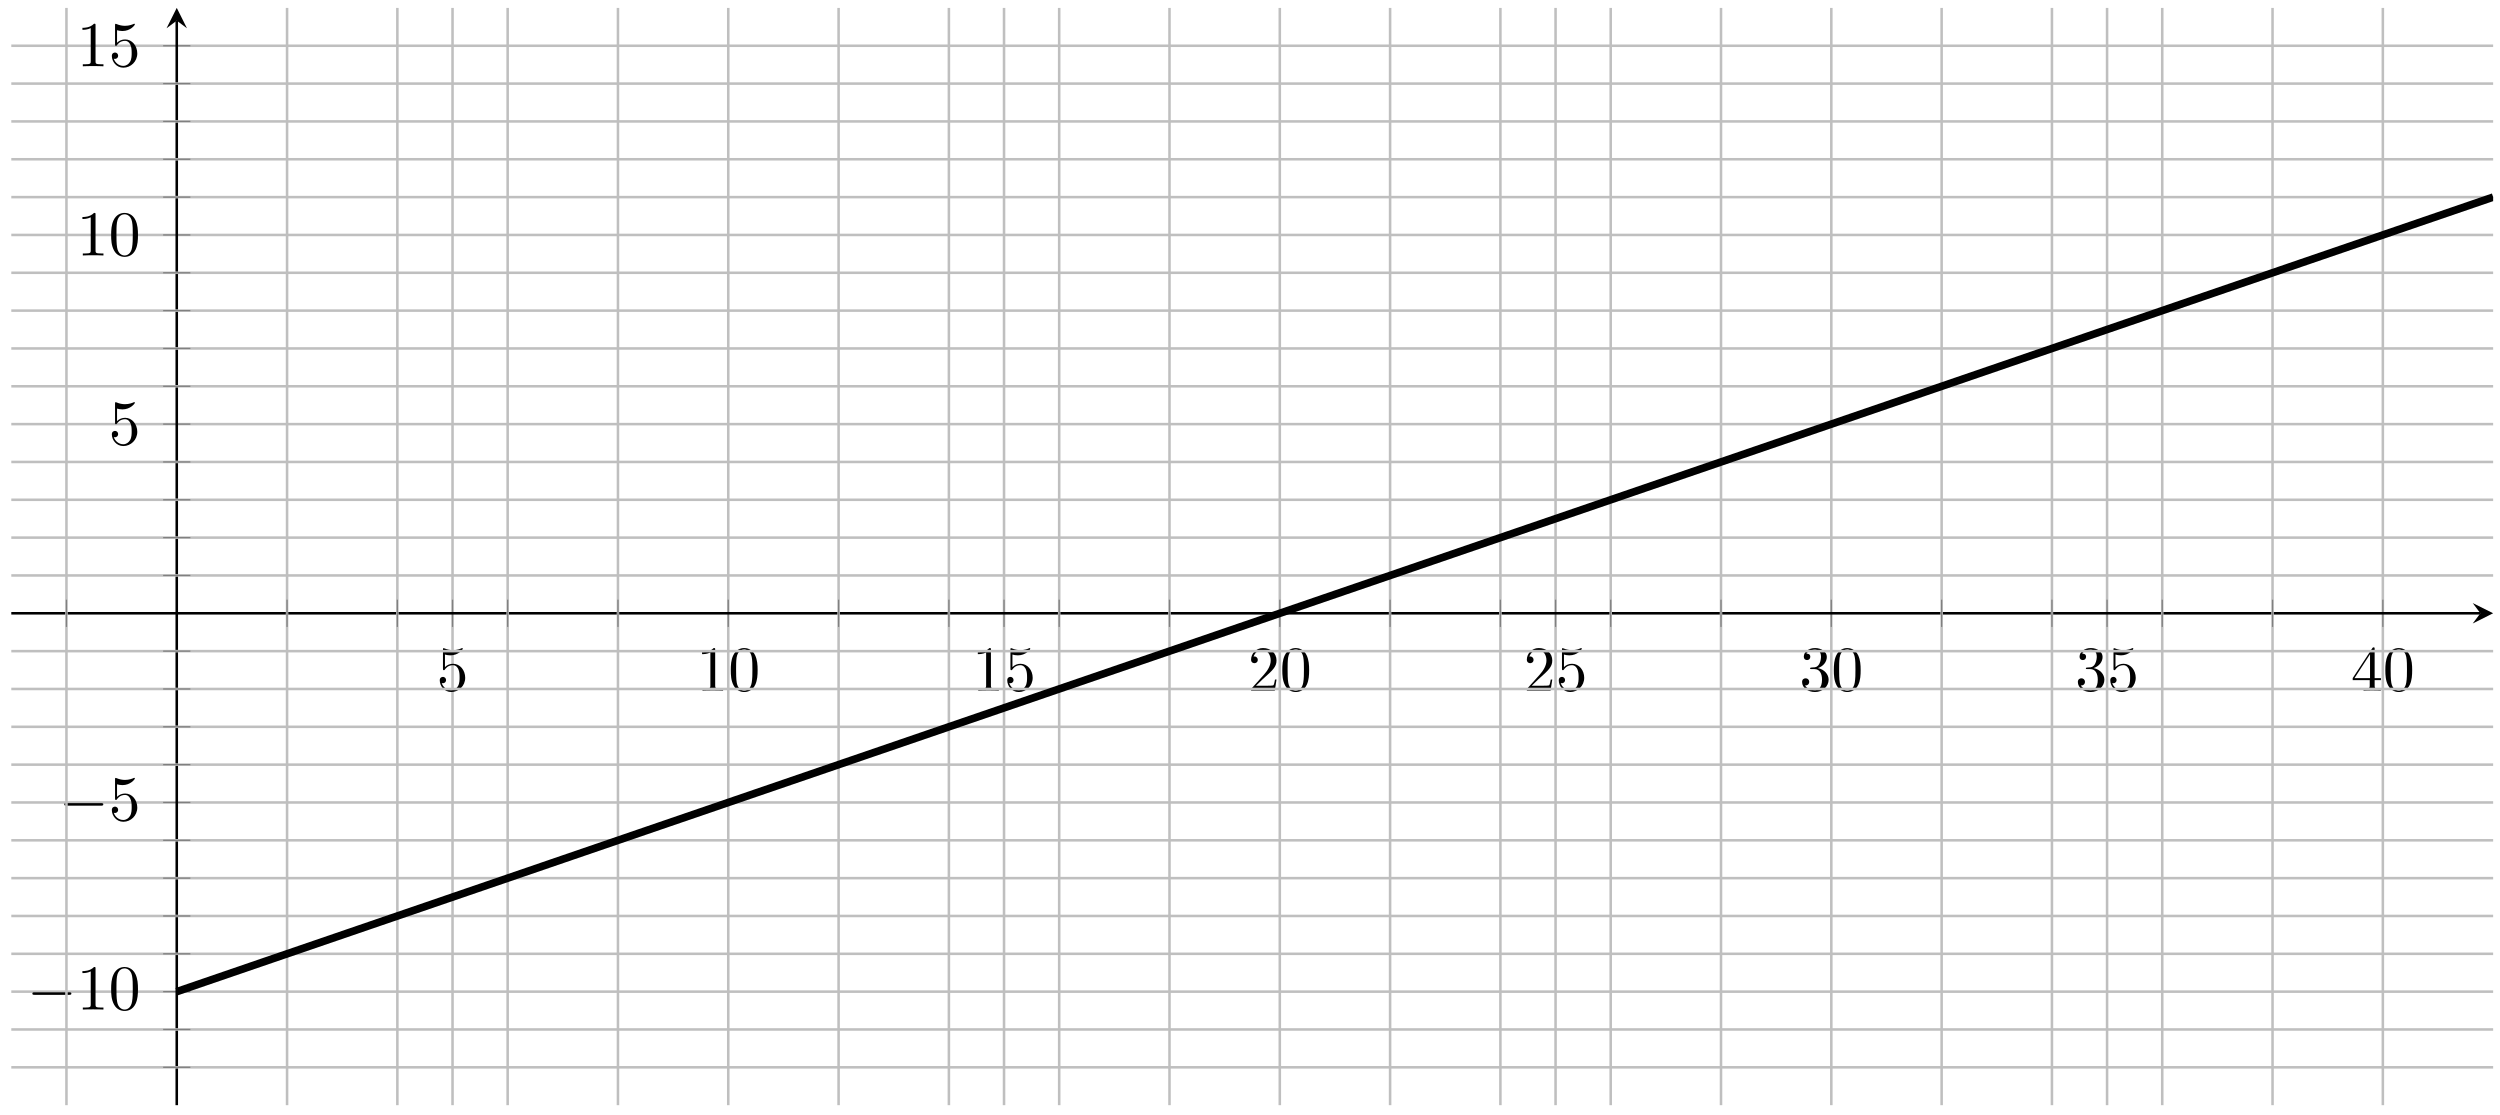 <?xml version="1.0" encoding="UTF-8"?>
<svg xmlns="http://www.w3.org/2000/svg" xmlns:xlink="http://www.w3.org/1999/xlink" width="390pt" height="174pt" viewBox="0 0 390 174" version="1.1">
<defs>
<g>
<symbol overflow="visible" id="glyph0-0">
<path style="stroke:none;" d=""/>
</symbol>
<symbol overflow="visible" id="glyph0-1">
<path style="stroke:none;" d="M 4.469 -2 C 4.469 -3.188 3.656 -4.188 2.578 -4.188 C 2.109 -4.188 1.672 -4.031 1.312 -3.672 L 1.312 -5.625 C 1.516 -5.562 1.844 -5.5 2.156 -5.5 C 3.391 -5.5 4.094 -6.406 4.094 -6.531 C 4.094 -6.594 4.062 -6.641 3.984 -6.641 C 3.984 -6.641 3.953 -6.641 3.906 -6.609 C 3.703 -6.516 3.219 -6.312 2.547 -6.312 C 2.156 -6.312 1.688 -6.391 1.219 -6.594 C 1.141 -6.625 1.125 -6.625 1.109 -6.625 C 1 -6.625 1 -6.547 1 -6.391 L 1 -3.438 C 1 -3.266 1 -3.188 1.141 -3.188 C 1.219 -3.188 1.234 -3.203 1.281 -3.266 C 1.391 -3.422 1.75 -3.969 2.562 -3.969 C 3.078 -3.969 3.328 -3.516 3.406 -3.328 C 3.562 -2.953 3.594 -2.578 3.594 -2.078 C 3.594 -1.719 3.594 -1.125 3.344 -0.703 C 3.109 -0.312 2.734 -0.062 2.281 -0.062 C 1.562 -0.062 0.984 -0.594 0.812 -1.172 C 0.844 -1.172 0.875 -1.156 0.984 -1.156 C 1.312 -1.156 1.484 -1.406 1.484 -1.641 C 1.484 -1.891 1.312 -2.141 0.984 -2.141 C 0.844 -2.141 0.5 -2.062 0.5 -1.609 C 0.5 -0.75 1.188 0.219 2.297 0.219 C 3.453 0.219 4.469 -0.734 4.469 -2 Z M 4.469 -2 "/>
</symbol>
<symbol overflow="visible" id="glyph0-2">
<path style="stroke:none;" d="M 2.938 -6.375 C 2.938 -6.625 2.938 -6.641 2.703 -6.641 C 2.078 -6 1.203 -6 0.891 -6 L 0.891 -5.688 C 1.094 -5.688 1.672 -5.688 2.188 -5.953 L 2.188 -0.781 C 2.188 -0.422 2.156 -0.312 1.266 -0.312 L 0.953 -0.312 L 0.953 0 C 1.297 -0.031 2.156 -0.031 2.562 -0.031 C 2.953 -0.031 3.828 -0.031 4.172 0 L 4.172 -0.312 L 3.859 -0.312 C 2.953 -0.312 2.938 -0.422 2.938 -0.781 Z M 2.938 -6.375 "/>
</symbol>
<symbol overflow="visible" id="glyph0-3">
<path style="stroke:none;" d="M 4.578 -3.188 C 4.578 -3.984 4.531 -4.781 4.188 -5.516 C 3.734 -6.484 2.906 -6.641 2.5 -6.641 C 1.891 -6.641 1.172 -6.375 0.75 -5.453 C 0.438 -4.766 0.391 -3.984 0.391 -3.188 C 0.391 -2.438 0.422 -1.547 0.844 -0.781 C 1.266 0.016 2 0.219 2.484 0.219 C 3.016 0.219 3.781 0.016 4.219 -0.938 C 4.531 -1.625 4.578 -2.406 4.578 -3.188 Z M 2.484 0 C 2.094 0 1.5 -0.25 1.328 -1.203 C 1.219 -1.797 1.219 -2.719 1.219 -3.312 C 1.219 -3.953 1.219 -4.609 1.297 -5.141 C 1.484 -6.328 2.234 -6.422 2.484 -6.422 C 2.812 -6.422 3.469 -6.234 3.656 -5.25 C 3.766 -4.688 3.766 -3.938 3.766 -3.312 C 3.766 -2.562 3.766 -1.891 3.656 -1.25 C 3.5 -0.297 2.938 0 2.484 0 Z M 2.484 0 "/>
</symbol>
<symbol overflow="visible" id="glyph0-4">
<path style="stroke:none;" d="M 1.266 -0.766 L 2.328 -1.797 C 3.875 -3.172 4.469 -3.703 4.469 -4.703 C 4.469 -5.844 3.578 -6.641 2.359 -6.641 C 1.234 -6.641 0.5 -5.719 0.5 -4.828 C 0.5 -4.281 1 -4.281 1.031 -4.281 C 1.203 -4.281 1.547 -4.391 1.547 -4.812 C 1.547 -5.062 1.359 -5.328 1.016 -5.328 C 0.938 -5.328 0.922 -5.328 0.891 -5.312 C 1.109 -5.969 1.656 -6.328 2.234 -6.328 C 3.141 -6.328 3.562 -5.516 3.562 -4.703 C 3.562 -3.906 3.078 -3.125 2.516 -2.5 L 0.609 -0.375 C 0.5 -0.266 0.5 -0.234 0.5 0 L 4.203 0 L 4.469 -1.734 L 4.234 -1.734 C 4.172 -1.438 4.109 -1 4 -0.844 C 3.938 -0.766 3.281 -0.766 3.062 -0.766 Z M 1.266 -0.766 "/>
</symbol>
<symbol overflow="visible" id="glyph0-5">
<path style="stroke:none;" d="M 2.891 -3.516 C 3.703 -3.781 4.281 -4.469 4.281 -5.266 C 4.281 -6.078 3.406 -6.641 2.453 -6.641 C 1.453 -6.641 0.688 -6.047 0.688 -5.281 C 0.688 -4.953 0.906 -4.766 1.203 -4.766 C 1.5 -4.766 1.703 -4.984 1.703 -5.281 C 1.703 -5.766 1.234 -5.766 1.094 -5.766 C 1.391 -6.266 2.047 -6.391 2.406 -6.391 C 2.828 -6.391 3.375 -6.172 3.375 -5.281 C 3.375 -5.156 3.344 -4.578 3.094 -4.141 C 2.797 -3.656 2.453 -3.625 2.203 -3.625 C 2.125 -3.609 1.891 -3.594 1.812 -3.594 C 1.734 -3.578 1.672 -3.562 1.672 -3.469 C 1.672 -3.359 1.734 -3.359 1.906 -3.359 L 2.344 -3.359 C 3.156 -3.359 3.531 -2.688 3.531 -1.703 C 3.531 -0.344 2.844 -0.062 2.406 -0.062 C 1.969 -0.062 1.219 -0.234 0.875 -0.812 C 1.219 -0.766 1.531 -0.984 1.531 -1.359 C 1.531 -1.719 1.266 -1.922 0.984 -1.922 C 0.734 -1.922 0.422 -1.781 0.422 -1.344 C 0.422 -0.438 1.344 0.219 2.438 0.219 C 3.656 0.219 4.562 -0.688 4.562 -1.703 C 4.562 -2.516 3.922 -3.297 2.891 -3.516 Z M 2.891 -3.516 "/>
</symbol>
<symbol overflow="visible" id="glyph0-6">
<path style="stroke:none;" d="M 2.938 -1.641 L 2.938 -0.781 C 2.938 -0.422 2.906 -0.312 2.172 -0.312 L 1.969 -0.312 L 1.969 0 C 2.375 -0.031 2.891 -0.031 3.312 -0.031 C 3.734 -0.031 4.25 -0.031 4.672 0 L 4.672 -0.312 L 4.453 -0.312 C 3.719 -0.312 3.703 -0.422 3.703 -0.781 L 3.703 -1.641 L 4.688 -1.641 L 4.688 -1.953 L 3.703 -1.953 L 3.703 -6.484 C 3.703 -6.688 3.703 -6.75 3.531 -6.75 C 3.453 -6.75 3.422 -6.75 3.344 -6.625 L 0.281 -1.953 L 0.281 -1.641 Z M 2.984 -1.953 L 0.562 -1.953 L 2.984 -5.672 Z M 2.984 -1.953 "/>
</symbol>
<symbol overflow="visible" id="glyph1-0">
<path style="stroke:none;" d=""/>
</symbol>
<symbol overflow="visible" id="glyph1-1">
<path style="stroke:none;" d="M 6.562 -2.297 C 6.734 -2.297 6.922 -2.297 6.922 -2.5 C 6.922 -2.688 6.734 -2.688 6.562 -2.688 L 1.172 -2.688 C 1 -2.688 0.828 -2.688 0.828 -2.5 C 0.828 -2.297 1 -2.297 1.172 -2.297 Z M 6.562 -2.297 "/>
</symbol>
</g>
<clipPath id="clip1">
  <path d="M 10 13 L 388.93 13 L 388.93 172 L 10 172 Z M 10 13 "/>
</clipPath>
</defs>
<g id="surface1">
<path style="fill:none;stroke-width:0.399;stroke-linecap:butt;stroke-linejoin:miter;stroke:rgb(75%,75%,75%);stroke-opacity:1;stroke-miterlimit:10;" d="M 68.831 -0.002 L 68.831 171.168 M 111.846 -0.002 L 111.846 171.168 M 154.866 -0.002 L 154.866 171.168 M 197.885 -0.002 L 197.885 171.168 M 240.905 -0.002 L 240.905 171.168 M 283.921 -0.002 L 283.921 171.168 M 326.94 -0.002 L 326.94 171.168 M 369.96 -0.002 L 369.96 171.168 " transform="matrix(1,0,0,-1,1.763,172.404)"/>
<path style="fill:none;stroke-width:0.399;stroke-linecap:butt;stroke-linejoin:miter;stroke:rgb(75%,75%,75%);stroke-opacity:1;stroke-miterlimit:10;" d="M -0.001 17.708 L 387.167 17.708 M -0.001 47.218 L 387.167 47.218 M -0.001 106.242 L 387.167 106.242 M -0.001 135.752 L 387.167 135.752 M -0.001 165.266 L 387.167 165.266 " transform="matrix(1,0,0,-1,1.763,172.404)"/>
<path style="fill:none;stroke-width:0.199;stroke-linecap:butt;stroke-linejoin:miter;stroke:rgb(50%,50%,50%);stroke-opacity:1;stroke-miterlimit:10;" d="M 68.831 74.603 L 68.831 78.857 M 111.846 74.603 L 111.846 78.857 M 154.866 74.603 L 154.866 78.857 M 197.885 74.603 L 197.885 78.857 M 240.905 74.603 L 240.905 78.857 M 283.921 74.603 L 283.921 78.857 M 326.94 74.603 L 326.94 78.857 M 369.96 74.603 L 369.96 78.857 " transform="matrix(1,0,0,-1,1.763,172.404)"/>
<path style="fill:none;stroke-width:0.199;stroke-linecap:butt;stroke-linejoin:miter;stroke:rgb(50%,50%,50%);stroke-opacity:1;stroke-miterlimit:10;" d="M 23.686 17.708 L 27.936 17.708 M 23.686 47.218 L 27.936 47.218 M 23.686 106.242 L 27.936 106.242 M 23.686 135.752 L 27.936 135.752 M 23.686 165.266 L 27.936 165.266 " transform="matrix(1,0,0,-1,1.763,172.404)"/>
<path style="fill:none;stroke-width:0.399;stroke-linecap:butt;stroke-linejoin:miter;stroke:rgb(0%,0%,0%);stroke-opacity:1;stroke-miterlimit:10;" d="M -0.001 76.732 L 385.175 76.732 " transform="matrix(1,0,0,-1,1.763,172.404)"/>
<path style=" stroke:none;fill-rule:nonzero;fill:rgb(0%,0%,0%);fill-opacity:1;" d="M 388.93 95.668 L 385.742 94.074 L 386.938 95.668 L 385.742 97.266 "/>
<path style="fill:none;stroke-width:0.399;stroke-linecap:butt;stroke-linejoin:miter;stroke:rgb(0%,0%,0%);stroke-opacity:1;stroke-miterlimit:10;" d="M 25.811 -0.002 L 25.811 169.176 " transform="matrix(1,0,0,-1,1.763,172.404)"/>
<path style=" stroke:none;fill-rule:nonzero;fill:rgb(0%,0%,0%);fill-opacity:1;" d="M 27.574 1.227 L 25.98 4.414 L 27.574 3.219 L 29.168 4.414 "/>
<g style="fill:rgb(0%,0%,0%);fill-opacity:1;">
  <use xlink:href="#glyph0-1" x="68.102" y="107.737"/>
</g>
<g style="fill:rgb(0%,0%,0%);fill-opacity:1;">
  <use xlink:href="#glyph0-2" x="108.63" y="107.737"/>
  <use xlink:href="#glyph0-3" x="113.611" y="107.737"/>
</g>
<g style="fill:rgb(0%,0%,0%);fill-opacity:1;">
  <use xlink:href="#glyph0-2" x="151.648" y="107.737"/>
  <use xlink:href="#glyph0-1" x="156.629" y="107.737"/>
</g>
<g style="fill:rgb(0%,0%,0%);fill-opacity:1;">
  <use xlink:href="#glyph0-4" x="194.667" y="107.737"/>
  <use xlink:href="#glyph0-3" x="199.648" y="107.737"/>
</g>
<g style="fill:rgb(0%,0%,0%);fill-opacity:1;">
  <use xlink:href="#glyph0-4" x="237.686" y="107.737"/>
  <use xlink:href="#glyph0-1" x="242.667" y="107.737"/>
</g>
<g style="fill:rgb(0%,0%,0%);fill-opacity:1;">
  <use xlink:href="#glyph0-5" x="280.704" y="107.737"/>
  <use xlink:href="#glyph0-3" x="285.685" y="107.737"/>
</g>
<g style="fill:rgb(0%,0%,0%);fill-opacity:1;">
  <use xlink:href="#glyph0-5" x="323.723" y="107.737"/>
  <use xlink:href="#glyph0-1" x="328.704" y="107.737"/>
</g>
<g style="fill:rgb(0%,0%,0%);fill-opacity:1;">
  <use xlink:href="#glyph0-6" x="366.741" y="107.737"/>
  <use xlink:href="#glyph0-3" x="371.722" y="107.737"/>
</g>
<g style="fill:rgb(0%,0%,0%);fill-opacity:1;">
  <use xlink:href="#glyph1-1" x="4.217" y="157.492"/>
</g>
<g style="fill:rgb(0%,0%,0%);fill-opacity:1;">
  <use xlink:href="#glyph0-2" x="11.966" y="157.492"/>
  <use xlink:href="#glyph0-3" x="16.947" y="157.492"/>
</g>
<g style="fill:rgb(0%,0%,0%);fill-opacity:1;">
  <use xlink:href="#glyph1-1" x="9.198" y="127.979"/>
</g>
<g style="fill:rgb(0%,0%,0%);fill-opacity:1;">
  <use xlink:href="#glyph0-1" x="16.947" y="127.979"/>
</g>
<g style="fill:rgb(0%,0%,0%);fill-opacity:1;">
  <use xlink:href="#glyph0-1" x="16.947" y="69.366"/>
</g>
<g style="fill:rgb(0%,0%,0%);fill-opacity:1;">
  <use xlink:href="#glyph0-2" x="11.966" y="39.853"/>
  <use xlink:href="#glyph0-3" x="16.947" y="39.853"/>
</g>
<g style="fill:rgb(0%,0%,0%);fill-opacity:1;">
  <use xlink:href="#glyph0-2" x="11.966" y="10.34"/>
  <use xlink:href="#glyph0-1" x="16.947" y="10.34"/>
</g>
<path style="fill:none;stroke-width:0.399;stroke-linecap:butt;stroke-linejoin:miter;stroke:rgb(75%,75%,75%);stroke-opacity:1;stroke-miterlimit:10;" d="M 8.604 -0.002 L 8.604 171.168 M 43.018 -0.002 L 43.018 171.168 M 60.225 -0.002 L 60.225 171.168 M 77.432 -0.002 L 77.432 171.168 M 94.639 -0.002 L 94.639 171.168 M 129.057 -0.002 L 129.057 171.168 M 146.264 -0.002 L 146.264 171.168 M 163.471 -0.002 L 163.471 171.168 M 180.678 -0.002 L 180.678 171.168 M 215.092 -0.002 L 215.092 171.168 M 232.299 -0.002 L 232.299 171.168 M 249.507 -0.002 L 249.507 171.168 M 266.714 -0.002 L 266.714 171.168 M 301.132 -0.002 L 301.132 171.168 M 318.339 -0.002 L 318.339 171.168 M 335.546 -0.002 L 335.546 171.168 M 352.753 -0.002 L 352.753 171.168 " transform="matrix(1,0,0,-1,1.763,172.404)"/>
<path style="fill:none;stroke-width:0.199;stroke-linecap:butt;stroke-linejoin:miter;stroke:rgb(50%,50%,50%);stroke-opacity:1;stroke-miterlimit:10;" d="M 8.604 74.603 L 8.604 78.857 M 43.018 74.603 L 43.018 78.857 M 60.225 74.603 L 60.225 78.857 M 77.432 74.603 L 77.432 78.857 M 94.639 74.603 L 94.639 78.857 M 129.057 74.603 L 129.057 78.857 M 146.264 74.603 L 146.264 78.857 M 163.471 74.603 L 163.471 78.857 M 180.678 74.603 L 180.678 78.857 M 215.092 74.603 L 215.092 78.857 M 232.299 74.603 L 232.299 78.857 M 249.507 74.603 L 249.507 78.857 M 266.714 74.603 L 266.714 78.857 M 301.132 74.603 L 301.132 78.857 M 318.339 74.603 L 318.339 78.857 M 335.546 74.603 L 335.546 78.857 M 352.753 74.603 L 352.753 78.857 " transform="matrix(1,0,0,-1,1.763,172.404)"/>
<path style="fill:none;stroke-width:0.399;stroke-linecap:butt;stroke-linejoin:miter;stroke:rgb(75%,75%,75%);stroke-opacity:1;stroke-miterlimit:10;" d="M -0.001 5.904 L 387.167 5.904 M -0.001 11.806 L 387.167 11.806 M -0.001 23.61 L 387.167 23.61 M -0.001 29.512 L 387.167 29.512 M -0.001 35.414 L 387.167 35.414 M -0.001 41.316 L 387.167 41.316 M -0.001 53.12 L 387.167 53.12 M -0.001 59.022 L 387.167 59.022 M -0.001 64.924 L 387.167 64.924 M -0.001 70.826 L 387.167 70.826 M -0.001 82.634 L 387.167 82.634 M -0.001 88.536 L 387.167 88.536 M -0.001 94.438 L 387.167 94.438 M -0.001 100.34 L 387.167 100.34 M -0.001 112.144 L 387.167 112.144 M -0.001 118.046 L 387.167 118.046 M -0.001 123.948 L 387.167 123.948 M -0.001 129.85 L 387.167 129.85 M -0.001 141.654 L 387.167 141.654 M -0.001 147.56 L 387.167 147.56 M -0.001 153.462 L 387.167 153.462 M -0.001 159.364 L 387.167 159.364 " transform="matrix(1,0,0,-1,1.763,172.404)"/>
<path style="fill:none;stroke-width:0.199;stroke-linecap:butt;stroke-linejoin:miter;stroke:rgb(50%,50%,50%);stroke-opacity:1;stroke-miterlimit:10;" d="M 23.686 5.904 L 27.936 5.904 M 23.686 11.806 L 27.936 11.806 M 23.686 23.61 L 27.936 23.61 M 23.686 29.512 L 27.936 29.512 M 23.686 35.414 L 27.936 35.414 M 23.686 41.316 L 27.936 41.316 M 23.686 53.12 L 27.936 53.12 M 23.686 59.022 L 27.936 59.022 M 23.686 64.924 L 27.936 64.924 M 23.686 70.826 L 27.936 70.826 M 23.686 82.634 L 27.936 82.634 M 23.686 88.536 L 27.936 88.536 M 23.686 94.438 L 27.936 94.438 M 23.686 100.34 L 27.936 100.34 M 23.686 112.144 L 27.936 112.144 M 23.686 118.046 L 27.936 118.046 M 23.686 123.948 L 27.936 123.948 M 23.686 129.85 L 27.936 129.85 M 23.686 141.654 L 27.936 141.654 M 23.686 147.56 L 27.936 147.56 M 23.686 153.462 L 27.936 153.462 M 23.686 159.364 L 27.936 159.364 " transform="matrix(1,0,0,-1,1.763,172.404)"/>
<g clip-path="url(#clip1)" clip-rule="nonzero">
<path style="fill:none;stroke-width:1.196;stroke-linecap:butt;stroke-linejoin:miter;stroke:rgb(0%,0%,0%);stroke-opacity:1;stroke-miterlimit:10;" d="M 25.811 17.708 L 40.866 22.872 L 55.925 28.036 L 70.979 33.199 L 86.038 38.367 L 101.092 43.531 L 116.151 48.694 L 131.206 53.858 L 146.264 59.022 L 161.319 64.19 L 176.378 69.353 L 191.432 74.517 L 206.491 79.681 L 221.546 84.845 L 236.6 90.012 L 251.659 95.176 L 266.714 100.34 L 281.772 105.504 L 296.827 110.667 L 311.885 115.831 L 326.94 120.999 L 341.999 126.162 L 357.053 131.326 L 372.112 136.49 L 387.167 141.654 " transform="matrix(1,0,0,-1,1.763,172.404)"/>
</g>
</g>
</svg>

